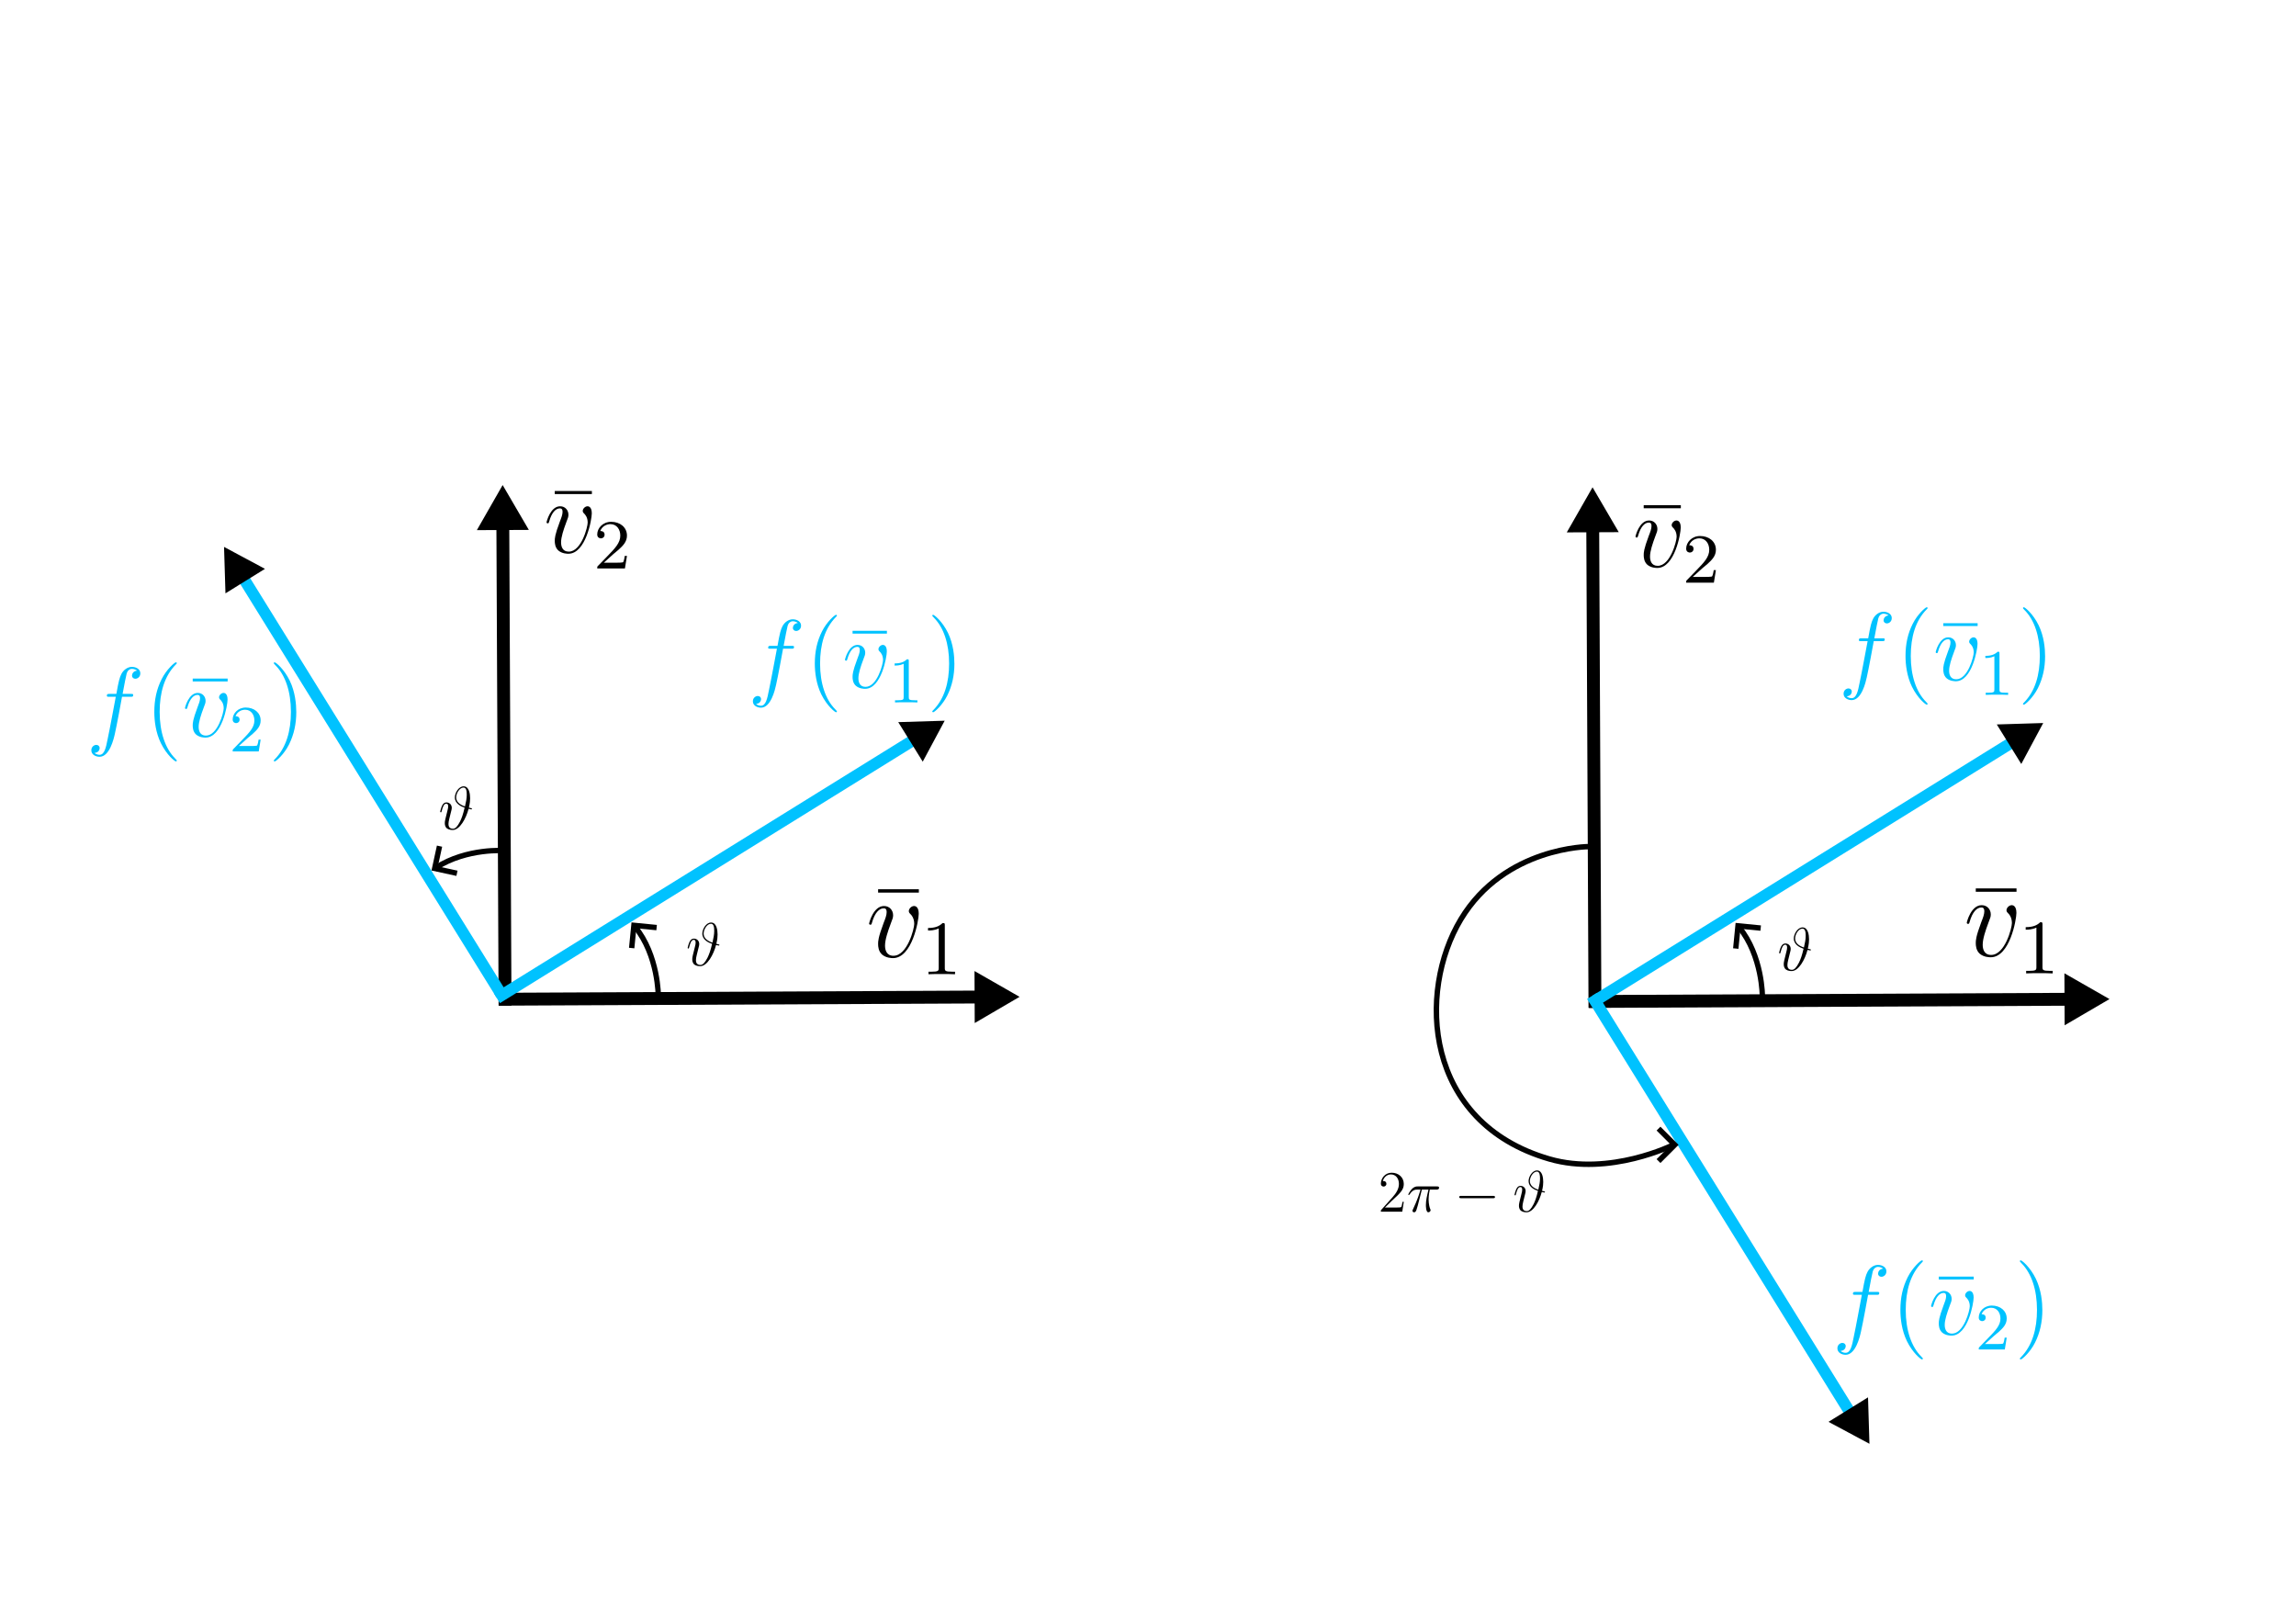 <?xml version="1.0" encoding="UTF-8" standalone="no"?>
<!-- Created with Inkscape (http://www.inkscape.org/) -->

<svg
   width="297mm"
   height="210mm"
   viewBox="0 0 1122.52 793.701"
   version="1.1"
   id="svg1"
   xml:space="preserve"
   xmlns:inkscape="http://www.inkscape.org/namespaces/inkscape"
   xmlns:sodipodi="http://sodipodi.sourceforge.net/DTD/sodipodi-0.dtd"
   xmlns:xlink="http://www.w3.org/1999/xlink"
   xmlns="http://www.w3.org/2000/svg"
   xmlns:svg="http://www.w3.org/2000/svg"><sodipodi:namedview
     id="namedview1"
     pagecolor="#505050"
     bordercolor="#eeeeee"
     borderopacity="1"
     inkscape:showpageshadow="0"
     inkscape:pageopacity="0"
     inkscape:pagecheckerboard="0"
     inkscape:deskcolor="#505050"
     inkscape:document-units="mm" /><defs
     id="defs1"><marker
       style="overflow:visible"
       id="marker8"
       refX="0"
       refY="0"
       orient="auto-start-reverse"
       inkscape:stockid="Wide arrow"
       markerWidth="1"
       markerHeight="1"
       viewBox="0 0 1 1"
       inkscape:isstock="true"
       inkscape:collect="always"
       preserveAspectRatio="xMidYMid"><path
         style="fill:none;stroke:context-stroke;stroke-width:1;stroke-linecap:butt"
         d="M 3,-3 0,0 3,3"
         transform="rotate(180,0.125,0)"
         sodipodi:nodetypes="ccc"
         id="path8" /></marker><marker
       style="overflow:visible"
       id="marker5"
       refX="0"
       refY="0"
       orient="auto-start-reverse"
       inkscape:stockid="Wide arrow"
       markerWidth="1"
       markerHeight="1"
       viewBox="0 0 1 1"
       inkscape:isstock="true"
       inkscape:collect="always"
       preserveAspectRatio="xMidYMid"><path
         style="fill:none;stroke:context-stroke;stroke-width:1;stroke-linecap:butt"
         d="M 3,-3 0,0 3,3"
         transform="rotate(180,0.125,0)"
         sodipodi:nodetypes="ccc"
         id="path5" /></marker><marker
       style="overflow:visible"
       id="ArrowWide"
       refX="0"
       refY="0"
       orient="auto-start-reverse"
       inkscape:stockid="Wide arrow"
       markerWidth="1"
       markerHeight="1"
       viewBox="0 0 1 1"
       inkscape:isstock="true"
       inkscape:collect="always"
       preserveAspectRatio="xMidYMid"><path
         style="fill:none;stroke:context-stroke;stroke-width:1;stroke-linecap:butt"
         d="M 3,-3 0,0 3,3"
         transform="rotate(180,0.125,0)"
         sodipodi:nodetypes="ccc"
         id="path1" /></marker><marker
       style="overflow:visible"
       id="marker3-3-5-6-6-9"
       refX="0"
       refY="0"
       orient="auto-start-reverse"
       inkscape:stockid="Colored triangle"
       markerWidth="0.6"
       markerHeight="0.9"
       viewBox="0 0 1 1"
       inkscape:isstock="true"
       inkscape:collect="always"
       preserveAspectRatio="xMidYMid"><path
         transform="scale(0.5)"
         style="fill:context-fill;fill-rule:evenodd;stroke:context-stroke;stroke-width:2"
         d="M 5.77,0 -2.88,5 V -5 Z"
         id="path3-6-3-2-1-3" /></marker><marker
       style="overflow:visible"
       id="marker3-3-5-6-6-9-5"
       refX="0"
       refY="0"
       orient="auto-start-reverse"
       inkscape:stockid="Colored triangle"
       markerWidth="0.6"
       markerHeight="0.6"
       viewBox="0 0 1 1"
       inkscape:isstock="true"
       inkscape:collect="always"
       preserveAspectRatio="xMidYMid"><path
         transform="scale(0.5)"
         style="fill:context-fill;fill-rule:evenodd;stroke:context-stroke;stroke-width:2"
         d="M 5.77,0 -2.88,5 V -5 Z"
         id="path3-6-3-2-1-3-6" /></marker><marker
       style="overflow:visible"
       id="marker3-3-5-6-6-9-7"
       refX="0"
       refY="0"
       orient="auto-start-reverse"
       inkscape:stockid="Colored triangle"
       markerWidth="0.6"
       markerHeight="0.9"
       viewBox="0 0 1 1"
       inkscape:isstock="true"
       inkscape:collect="always"
       preserveAspectRatio="xMidYMid"><path
         transform="scale(0.5)"
         style="fill:context-fill;fill-rule:evenodd;stroke:context-stroke;stroke-width:2"
         d="M 5.77,0 -2.88,5 V -5 Z"
         id="path3-6-3-2-1-3-0" /></marker><marker
       style="overflow:visible"
       id="marker3-3-5-6-6-9-7-9"
       refX="0"
       refY="0"
       orient="auto-start-reverse"
       inkscape:stockid="Colored triangle"
       markerWidth="0.6"
       markerHeight="0.9"
       viewBox="0 0 1 1"
       inkscape:isstock="true"
       inkscape:collect="always"
       preserveAspectRatio="xMidYMid"><path
         transform="scale(0.5)"
         style="fill:context-fill;fill-rule:evenodd;stroke:context-stroke;stroke-width:2"
         d="M 5.77,0 -2.88,5 V -5 Z"
         id="path3-6-3-2-1-3-0-2" /></marker><marker
       style="overflow:visible"
       id="marker3-3-5-6-6-9-59"
       refX="0"
       refY="0"
       orient="auto-start-reverse"
       inkscape:stockid="Colored triangle"
       markerWidth="0.6"
       markerHeight="0.9"
       viewBox="0 0 1 1"
       inkscape:isstock="true"
       inkscape:collect="always"
       preserveAspectRatio="xMidYMid"><path
         transform="scale(0.5)"
         style="fill:context-fill;fill-rule:evenodd;stroke:context-stroke;stroke-width:2"
         d="M 5.77,0 -2.88,5 V -5 Z"
         id="path3-6-3-2-1-3-2" /></marker><marker
       style="overflow:visible"
       id="marker3-3-5-6-6-9-5-2"
       refX="0"
       refY="0"
       orient="auto-start-reverse"
       inkscape:stockid="Colored triangle"
       markerWidth="0.6"
       markerHeight="0.6"
       viewBox="0 0 1 1"
       inkscape:isstock="true"
       inkscape:collect="always"
       preserveAspectRatio="xMidYMid"><path
         transform="scale(0.5)"
         style="fill:context-fill;fill-rule:evenodd;stroke:context-stroke;stroke-width:2"
         d="M 5.77,0 -2.88,5 V -5 Z"
         id="path3-6-3-2-1-3-6-8" /></marker><marker
       style="overflow:visible"
       id="marker3-3-5-6-6-9-7-97"
       refX="0"
       refY="0"
       orient="auto-start-reverse"
       inkscape:stockid="Colored triangle"
       markerWidth="0.6"
       markerHeight="0.9"
       viewBox="0 0 1 1"
       inkscape:isstock="true"
       inkscape:collect="always"
       preserveAspectRatio="xMidYMid"><path
         transform="scale(0.5)"
         style="fill:context-fill;fill-rule:evenodd;stroke:context-stroke;stroke-width:2"
         d="M 5.77,0 -2.88,5 V -5 Z"
         id="path3-6-3-2-1-3-0-3" /></marker><marker
       style="overflow:visible"
       id="marker3-3-5-6-6-9-7-9-6"
       refX="0"
       refY="0"
       orient="auto-start-reverse"
       inkscape:stockid="Colored triangle"
       markerWidth="0.6"
       markerHeight="0.9"
       viewBox="0 0 1 1"
       inkscape:isstock="true"
       inkscape:collect="always"
       preserveAspectRatio="xMidYMid"><path
         transform="scale(0.5)"
         style="fill:context-fill;fill-rule:evenodd;stroke:context-stroke;stroke-width:2"
         d="M 5.77,0 -2.88,5 V -5 Z"
         id="path3-6-3-2-1-3-0-2-1" /></marker><marker
       style="overflow:visible"
       id="ArrowWide-2"
       refX="0"
       refY="0"
       orient="auto-start-reverse"
       inkscape:stockid="Wide arrow"
       markerWidth="1"
       markerHeight="1"
       viewBox="0 0 1 1"
       inkscape:isstock="true"
       inkscape:collect="always"
       preserveAspectRatio="xMidYMid"><path
         style="fill:none;stroke:context-stroke;stroke-width:1;stroke-linecap:butt"
         d="M 3,-3 0,0 3,3"
         transform="rotate(180,0.125,0)"
         sodipodi:nodetypes="ccc"
         id="path1-9" /></marker><path
       id="g1-49"
       d="m 2.503,-5.077 c 0,-0.215 -0.016,-0.223 -0.231,-0.223 -0.327,0.319 -0.749,0.51 -1.506,0.51 v 0.263 c 0.215,0 0.646,0 1.108,-0.215 v 4.089 c 0,0.295 -0.024,0.391 -0.781,0.391 H 0.813 V 0 c 0.327,-0.024 1.012,-0.024 1.371,-0.024 0.359,0 1.052,0 1.379,0.024 V -0.263 H 3.284 c -0.757,0 -0.781,-0.096 -0.781,-0.391 z" /><path
       id="g0-118"
       d="m 5.464,-4.471 c 0,-0.753 -0.383,-0.801 -0.478,-0.801 -0.287,0 -0.55,0.287 -0.55,0.526 0,0.143 0.084,0.227 0.132,0.275 0.12,0.108 0.43,0.43 0.43,1.052 0,0.502 -0.717,3.3 -2.152,3.3 -0.729,0 -0.873,-0.61 -0.873,-1.052 0,-0.598 0.275,-1.435 0.598,-2.295 0.191,-0.49 0.239,-0.61 0.239,-0.849 0,-0.502 -0.359,-0.956 -0.944,-0.956 -1.1,0 -1.542,1.733 -1.542,1.829 0,0.048 0.048,0.108 0.132,0.108 0.108,0 0.12,-0.048 0.167,-0.215 0.287,-1.028 0.753,-1.482 1.207,-1.482 0.108,0 0.311,0 0.311,0.395 0,0.311 -0.132,0.658 -0.311,1.112 -0.574,1.53 -0.574,1.901 -0.574,2.188 0,0.263 0.036,0.753 0.406,1.088 0.43,0.371 1.028,0.371 1.136,0.371 1.985,0 2.666,-3.909 2.666,-4.591 z" /><path
       id="g2-22"
       d="m 5.033,-6.659 v -0.347 H 0.813 v 0.347 z" /><path
       id="g1-49-1"
       d="m 2.503,-5.077 c 0,-0.215 -0.016,-0.223 -0.231,-0.223 -0.327,0.319 -0.749,0.51 -1.506,0.51 v 0.263 c 0.215,0 0.646,0 1.108,-0.215 v 4.089 c 0,0.295 -0.024,0.391 -0.781,0.391 H 0.813 V 0 c 0.327,-0.024 1.012,-0.024 1.371,-0.024 0.359,0 1.052,0 1.379,0.024 V -0.263 H 3.284 c -0.757,0 -0.781,-0.096 -0.781,-0.391 z" /><path
       id="g2-22-5"
       d="m 5.033,-6.659 v -0.347 H 0.813 v 0.347 z" /><path
       id="g2-40"
       d="m 3.885,2.905 c 0,-0.036 0,-0.06 -0.203,-0.263 C 2.487,1.435 1.817,-0.538 1.817,-2.977 c 0,-2.319 0.562,-4.316 1.949,-5.727 0.12,-0.108 0.12,-0.132 0.12,-0.167 0,-0.072 -0.06,-0.096 -0.108,-0.096 -0.155,0 -1.136,0.861 -1.722,2.032 -0.61,1.207 -0.885,2.487 -0.885,3.957 0,1.064 0.167,2.487 0.789,3.766 0.705,1.435 1.686,2.212 1.817,2.212 0.048,0 0.108,-0.024 0.108,-0.096 z" /><path
       id="g2-41"
       d="m 3.371,-2.977 c 0,-0.909 -0.12,-2.391 -0.789,-3.778 -0.705,-1.435 -1.686,-2.212 -1.817,-2.212 -0.048,0 -0.108,0.024 -0.108,0.096 0,0.036 0,0.06 0.203,0.263 1.196,1.207 1.865,3.18 1.865,5.619 0,2.319 -0.562,4.316 -1.949,5.727 C 0.658,2.845 0.658,2.869 0.658,2.905 c 0,0.072 0.06,0.096 0.108,0.096 0.155,0 1.136,-0.861 1.722,-2.032 0.61,-1.219 0.885,-2.511 0.885,-3.945 z" /><path
       id="g0-102"
       d="m 5.332,-4.806 c 0.239,0 0.335,0 0.335,-0.227 0,-0.12 -0.096,-0.12 -0.311,-0.12 H 4.388 c 0.227,-1.231 0.395,-2.08 0.49,-2.463 0.072,-0.287 0.323,-0.562 0.634,-0.562 0.251,0 0.502,0.108 0.622,0.215 -0.466,0.048 -0.61,0.395 -0.61,0.598 0,0.239 0.179,0.383 0.406,0.383 0.239,0 0.598,-0.203 0.598,-0.658 0,-0.502 -0.502,-0.777 -1.028,-0.777 -0.514,0 -1.016,0.383 -1.255,0.849 -0.215,0.418 -0.335,0.849 -0.61,2.415 H 2.833 c -0.227,0 -0.347,0 -0.347,0.215 0,0.132 0.072,0.132 0.311,0.132 H 3.563 c -0.215,1.112 -0.705,3.814 -0.98,5.093 -0.203,1.04 -0.383,1.913 -0.98,1.913 -0.036,0 -0.383,0 -0.598,-0.227 C 1.614,1.925 1.614,1.399 1.614,1.387 c 0,-0.239 -0.179,-0.383 -0.406,-0.383 -0.239,0 -0.598,0.203 -0.598,0.658 0,0.514 0.526,0.777 0.992,0.777 1.219,0 1.722,-2.188 1.853,-2.786 0.215,-0.921 0.801,-4.101 0.861,-4.459 z" /><path
       id="g0-118-5"
       d="m 5.464,-4.471 c 0,-0.753 -0.383,-0.801 -0.478,-0.801 -0.287,0 -0.55,0.287 -0.55,0.526 0,0.143 0.084,0.227 0.132,0.275 0.12,0.108 0.43,0.43 0.43,1.052 0,0.502 -0.717,3.3 -2.152,3.3 -0.729,0 -0.873,-0.61 -0.873,-1.052 0,-0.598 0.275,-1.435 0.598,-2.295 0.191,-0.49 0.239,-0.61 0.239,-0.849 0,-0.502 -0.359,-0.956 -0.944,-0.956 -1.1,0 -1.542,1.733 -1.542,1.829 0,0.048 0.048,0.108 0.132,0.108 0.108,0 0.12,-0.048 0.167,-0.215 0.287,-1.028 0.753,-1.482 1.207,-1.482 0.108,0 0.311,0 0.311,0.395 0,0.311 -0.132,0.658 -0.311,1.112 -0.574,1.53 -0.574,1.901 -0.574,2.188 0,0.263 0.036,0.753 0.406,1.088 0.43,0.371 1.028,0.371 1.136,0.371 1.985,0 2.666,-3.909 2.666,-4.591 z" /><path
       id="g1-50"
       d="m 2.248,-1.626 c 0.128,-0.12 0.462,-0.383 0.59,-0.494 0.494,-0.454 0.964,-0.893 0.964,-1.618 0,-0.948 -0.797,-1.562 -1.793,-1.562 -0.956,0 -1.586,0.725 -1.586,1.435 0,0.391 0.311,0.446 0.422,0.446 0.167,0 0.414,-0.12 0.414,-0.422 0,-0.414 -0.399,-0.414 -0.494,-0.414 0.231,-0.582 0.765,-0.781 1.156,-0.781 0.741,0 1.124,0.63 1.124,1.299 0,0.829 -0.582,1.435 -1.522,2.399 L 0.518,-0.303 C 0.422,-0.215 0.422,-0.199 0.422,0 H 3.571 L 3.802,-1.427 H 3.555 c -0.024,0.159 -0.088,0.558 -0.183,0.709 -0.048,0.064 -0.654,0.064 -0.781,0.064 h -1.419 z" /><path
       id="g2-22-9"
       d="m 5.033,-6.659 v -0.347 H 0.813 v 0.347 z" /><path
       id="g2-40-3"
       d="m 3.885,2.905 c 0,-0.036 0,-0.06 -0.203,-0.263 C 2.487,1.435 1.817,-0.538 1.817,-2.977 c 0,-2.319 0.562,-4.316 1.949,-5.727 0.12,-0.108 0.12,-0.132 0.12,-0.167 0,-0.072 -0.06,-0.096 -0.108,-0.096 -0.155,0 -1.136,0.861 -1.722,2.032 -0.61,1.207 -0.885,2.487 -0.885,3.957 0,1.064 0.167,2.487 0.789,3.766 0.705,1.435 1.686,2.212 1.817,2.212 0.048,0 0.108,-0.024 0.108,-0.096 z" /><path
       id="g2-41-7"
       d="m 3.371,-2.977 c 0,-0.909 -0.12,-2.391 -0.789,-3.778 -0.705,-1.435 -1.686,-2.212 -1.817,-2.212 -0.048,0 -0.108,0.024 -0.108,0.096 0,0.036 0,0.06 0.203,0.263 1.196,1.207 1.865,3.18 1.865,5.619 0,2.319 -0.562,4.316 -1.949,5.727 C 0.658,2.845 0.658,2.869 0.658,2.905 c 0,0.072 0.06,0.096 0.108,0.096 0.155,0 1.136,-0.861 1.722,-2.032 0.61,-1.219 0.885,-2.511 0.885,-3.945 z" /><path
       id="g0-102-4"
       d="m 5.332,-4.806 c 0.239,0 0.335,0 0.335,-0.227 0,-0.12 -0.096,-0.12 -0.311,-0.12 H 4.388 c 0.227,-1.231 0.395,-2.08 0.49,-2.463 0.072,-0.287 0.323,-0.562 0.634,-0.562 0.251,0 0.502,0.108 0.622,0.215 -0.466,0.048 -0.61,0.395 -0.61,0.598 0,0.239 0.179,0.383 0.406,0.383 0.239,0 0.598,-0.203 0.598,-0.658 0,-0.502 -0.502,-0.777 -1.028,-0.777 -0.514,0 -1.016,0.383 -1.255,0.849 -0.215,0.418 -0.335,0.849 -0.61,2.415 H 2.833 c -0.227,0 -0.347,0 -0.347,0.215 0,0.132 0.072,0.132 0.311,0.132 H 3.563 c -0.215,1.112 -0.705,3.814 -0.98,5.093 -0.203,1.04 -0.383,1.913 -0.98,1.913 -0.036,0 -0.383,0 -0.598,-0.227 C 1.614,1.925 1.614,1.399 1.614,1.387 c 0,-0.239 -0.179,-0.383 -0.406,-0.383 -0.239,0 -0.598,0.203 -0.598,0.658 0,0.514 0.526,0.777 0.992,0.777 1.219,0 1.722,-2.188 1.853,-2.786 0.215,-0.921 0.801,-4.101 0.861,-4.459 z" /><path
       id="g0-118-52"
       d="m 5.464,-4.471 c 0,-0.753 -0.383,-0.801 -0.478,-0.801 -0.287,0 -0.55,0.287 -0.55,0.526 0,0.143 0.084,0.227 0.132,0.275 0.12,0.108 0.43,0.43 0.43,1.052 0,0.502 -0.717,3.3 -2.152,3.3 -0.729,0 -0.873,-0.61 -0.873,-1.052 0,-0.598 0.275,-1.435 0.598,-2.295 0.191,-0.49 0.239,-0.61 0.239,-0.849 0,-0.502 -0.359,-0.956 -0.944,-0.956 -1.1,0 -1.542,1.733 -1.542,1.829 0,0.048 0.048,0.108 0.132,0.108 0.108,0 0.12,-0.048 0.167,-0.215 0.287,-1.028 0.753,-1.482 1.207,-1.482 0.108,0 0.311,0 0.311,0.395 0,0.311 -0.132,0.658 -0.311,1.112 -0.574,1.53 -0.574,1.901 -0.574,2.188 0,0.263 0.036,0.753 0.406,1.088 0.43,0.371 1.028,0.371 1.136,0.371 1.985,0 2.666,-3.909 2.666,-4.591 z" /><path
       id="g1-50-8"
       d="m 2.248,-1.626 c 0.128,-0.12 0.462,-0.383 0.59,-0.494 0.494,-0.454 0.964,-0.893 0.964,-1.618 0,-0.948 -0.797,-1.562 -1.793,-1.562 -0.956,0 -1.586,0.725 -1.586,1.435 0,0.391 0.311,0.446 0.422,0.446 0.167,0 0.414,-0.12 0.414,-0.422 0,-0.414 -0.399,-0.414 -0.494,-0.414 0.231,-0.582 0.765,-0.781 1.156,-0.781 0.741,0 1.124,0.63 1.124,1.299 0,0.829 -0.582,1.435 -1.522,2.399 L 0.518,-0.303 C 0.422,-0.215 0.422,-0.199 0.422,0 H 3.571 L 3.802,-1.427 H 3.555 c -0.024,0.159 -0.088,0.558 -0.183,0.709 -0.048,0.064 -0.654,0.064 -0.781,0.064 h -1.419 z" /><path
       id="g0-118-6"
       d="m 5.464,-4.471 c 0,-0.753 -0.383,-0.801 -0.478,-0.801 -0.287,0 -0.55,0.287 -0.55,0.526 0,0.143 0.084,0.227 0.132,0.275 0.12,0.108 0.43,0.43 0.43,1.052 0,0.502 -0.717,3.3 -2.152,3.3 -0.729,0 -0.873,-0.61 -0.873,-1.052 0,-0.598 0.275,-1.435 0.598,-2.295 0.191,-0.49 0.239,-0.61 0.239,-0.849 0,-0.502 -0.359,-0.956 -0.944,-0.956 -1.1,0 -1.542,1.733 -1.542,1.829 0,0.048 0.048,0.108 0.132,0.108 0.108,0 0.12,-0.048 0.167,-0.215 0.287,-1.028 0.753,-1.482 1.207,-1.482 0.108,0 0.311,0 0.311,0.395 0,0.311 -0.132,0.658 -0.311,1.112 -0.574,1.53 -0.574,1.901 -0.574,2.188 0,0.263 0.036,0.753 0.406,1.088 0.43,0.371 1.028,0.371 1.136,0.371 1.985,0 2.666,-3.909 2.666,-4.591 z" /><path
       id="g2-22-8"
       d="m 5.033,-6.659 v -0.347 H 0.813 v 0.347 z" /><path
       id="g0-35"
       d="m 5.942,-4.256 c 0.215,-0.921 0.239,-1.423 0.239,-1.829 0,-0.825 -0.179,-2.331 -1.267,-2.331 -0.98,0 -1.722,1.291 -1.722,2.176 0,1.184 1.184,1.757 1.913,1.997 -0.311,1.339 -0.562,2.032 -0.897,2.714 -0.502,0.968 -0.909,1.411 -1.387,1.411 -0.861,0 -0.873,-0.717 -0.873,-0.956 0,-0.275 0.06,-0.562 0.155,-0.98 0.072,-0.299 0.143,-0.562 0.227,-0.921 0.108,-0.406 0.048,-0.155 0.143,-0.574 0.06,-0.215 0.12,-0.454 0.12,-0.646 0,-0.729 -0.55,-1.076 -1.04,-1.076 -0.347,0 -0.622,0.167 -0.849,0.622 -0.215,0.43 -0.383,1.16 -0.383,1.207 0,0.048 0.048,0.108 0.132,0.108 0.096,0 0.108,-0.012 0.179,-0.287 0.179,-0.705 0.406,-1.411 0.885,-1.411 0.275,0 0.371,0.191 0.371,0.55 0,0.263 -0.048,0.442 -0.132,0.777 -0.06,0.263 -0.167,0.669 -0.215,0.873 l -0.215,0.873 c -0.096,0.418 -0.096,0.586 -0.096,0.741 0,0.167 0,0.705 0.43,1.04 0.395,0.287 0.933,0.299 1.124,0.299 1.375,0 2.618,-2.271 3.096,-4.136 0.275,0.06 0.49,0.108 0.55,0.108 0.072,0 0.108,-0.084 0.108,-0.132 0,-0.084 -0.084,-0.096 -0.263,-0.132 z M 5.177,-4.483 c -1.112,-0.371 -1.722,-0.968 -1.722,-1.769 0,-0.777 0.634,-1.925 1.435,-1.925 0.574,0 0.634,0.753 0.634,1.423 0,0.693 -0.132,1.315 -0.347,2.271 z" /><path
       id="g1-25"
       d="m 3.096,-4.507 h 1.351 c -0.323,1.339 -0.526,2.212 -0.526,3.168 0,0.167 0,1.459 0.49,1.459 0.251,0 0.466,-0.227 0.466,-0.43 0,-0.06 0,-0.084 -0.084,-0.263 -0.323,-0.825 -0.323,-1.853 -0.323,-1.937 0,-0.072 0,-0.921 0.251,-1.997 H 6.061 c 0.155,0 0.55,0 0.55,-0.383 0,-0.263 -0.227,-0.263 -0.442,-0.263 H 2.236 c -0.275,0 -0.681,0 -1.231,0.586 -0.311,0.347 -0.693,0.98 -0.693,1.052 0,0.072 0.06,0.096 0.132,0.096 0.084,0 0.096,-0.036 0.155,-0.108 0.622,-0.98 1.243,-0.98 1.542,-0.98 H 2.821 c -0.263,0.897 -0.562,1.937 -1.542,4.029 -0.096,0.191 -0.096,0.215 -0.096,0.287 0,0.251 0.215,0.311 0.323,0.311 0.347,0 0.442,-0.311 0.586,-0.813 0.191,-0.61 0.191,-0.634 0.311,-1.112 z" /><path
       id="g1-35"
       d="m 5.942,-4.256 c 0.215,-0.921 0.239,-1.423 0.239,-1.829 0,-0.825 -0.179,-2.331 -1.267,-2.331 -0.98,0 -1.722,1.291 -1.722,2.176 0,1.184 1.184,1.757 1.913,1.997 -0.311,1.339 -0.562,2.032 -0.897,2.714 -0.502,0.968 -0.909,1.411 -1.387,1.411 -0.861,0 -0.873,-0.717 -0.873,-0.956 0,-0.275 0.06,-0.562 0.155,-0.98 0.072,-0.299 0.143,-0.562 0.227,-0.921 0.108,-0.406 0.048,-0.155 0.143,-0.574 0.06,-0.215 0.12,-0.454 0.12,-0.646 0,-0.729 -0.55,-1.076 -1.04,-1.076 -0.347,0 -0.622,0.167 -0.849,0.622 -0.215,0.43 -0.383,1.16 -0.383,1.207 0,0.048 0.048,0.108 0.132,0.108 0.096,0 0.108,-0.012 0.179,-0.287 0.179,-0.705 0.406,-1.411 0.885,-1.411 0.275,0 0.371,0.191 0.371,0.55 0,0.263 -0.048,0.442 -0.132,0.777 -0.06,0.263 -0.167,0.669 -0.215,0.873 l -0.215,0.873 c -0.096,0.418 -0.096,0.586 -0.096,0.741 0,0.167 0,0.705 0.43,1.04 0.395,0.287 0.933,0.299 1.124,0.299 1.375,0 2.618,-2.271 3.096,-4.136 0.275,0.06 0.49,0.108 0.55,0.108 0.072,0 0.108,-0.084 0.108,-0.132 0,-0.084 -0.084,-0.096 -0.263,-0.132 z M 5.177,-4.483 c -1.112,-0.371 -1.722,-0.968 -1.722,-1.769 0,-0.777 0.634,-1.925 1.435,-1.925 0.574,0 0.634,0.753 0.634,1.423 0,0.693 -0.132,1.315 -0.347,2.271 z" /><path
       id="g0-0"
       d="m 7.878,-2.75 c 0.203,0 0.418,0 0.418,-0.239 0,-0.239 -0.215,-0.239 -0.418,-0.239 H 1.411 c -0.203,0 -0.418,0 -0.418,0.239 0,0.239 0.215,0.239 0.418,0.239 z" /><path
       id="g2-50"
       d="M 5.26,-2.008 H 4.997 C 4.961,-1.805 4.866,-1.148 4.746,-0.956 4.663,-0.849 3.981,-0.849 3.622,-0.849 H 1.411 c 0.323,-0.275 1.052,-1.04 1.363,-1.327 1.817,-1.674 2.487,-2.295 2.487,-3.479 0,-1.375 -1.088,-2.295 -2.475,-2.295 -1.387,0 -2.2,1.184 -2.2,2.212 0,0.61 0.526,0.61 0.562,0.61 0.251,0 0.562,-0.179 0.562,-0.562 0,-0.335 -0.227,-0.562 -0.562,-0.562 -0.108,0 -0.132,0 -0.167,0.012 0.227,-0.813 0.873,-1.363 1.65,-1.363 1.016,0 1.638,0.849 1.638,1.949 0,1.016 -0.586,1.901 -1.267,2.666 L 0.586,-0.287 V 0 H 4.949 Z" /></defs><g
     inkscape:label="Livello 1"
     inkscape:groupmode="layer"
     id="layer1"><path
       style="fill:#ffffff;fill-opacity:1;stroke:#000000;stroke-width:6.291;stroke-miterlimit:4;stroke-dasharray:none;stroke-dashoffset:0;stroke-opacity:1;marker-end:url(#marker3-3-5-6-6-9)"
       d="m 244,488.441 239.814,-1.102"
       id="path2-7-5-9-2-1"
       sodipodi:nodetypes="cc" /><path
       style="fill:#ffffff;fill-opacity:1;stroke:#000000;stroke-width:6.291;stroke-miterlimit:4;stroke-dasharray:none;stroke-dashoffset:0;stroke-opacity:1;marker-end:url(#marker3-3-5-6-6-9-5)"
       d="M 246.914,491.577 245.813,251.763"
       id="path2-7-5-9-2-1-9"
       sodipodi:nodetypes="cc" /><path
       style="fill:#00c2ff;fill-opacity:1;stroke:#00c2ff;stroke-width:5.626;stroke-miterlimit:4;stroke-dasharray:none;stroke-dashoffset:0;stroke-opacity:1;marker-end:url(#marker3-3-5-6-6-9-7)"
       d="M 242.929,487.967 450.711,359.206"
       id="path2-7-5-9-2-1-3"
       sodipodi:nodetypes="cc" /><path
       style="fill:#00c2ff;fill-opacity:1;stroke:#00c2ff;stroke-width:5.626;stroke-miterlimit:4;stroke-dasharray:none;stroke-dashoffset:0;stroke-opacity:1;marker-end:url(#marker3-3-5-6-6-9-7-9)"
       d="M 245.203,486.269 116.442,278.486"
       id="path2-7-5-9-2-1-3-2"
       sodipodi:nodetypes="cc" /><path
       style="opacity:0.99;fill:#ffffff;fill-opacity:0;stroke:#000000;stroke-width:2.628;stroke-dasharray:none;stroke-opacity:1;marker-end:url(#ArrowWide)"
       d="m 321.849,487.091 c 0,0 0.138,-20.066 -11.507,-34.251"
       id="path3" /><path
       style="opacity:0.99;fill:#ffffff;fill-opacity:0;stroke:#000000;stroke-width:2.628;stroke-dasharray:none;stroke-opacity:1;marker-end:url(#marker5)"
       d="m 246.895,415.816 c 0,0 -18.522,-1.489 -33.824,8.342"
       id="path4" /><path
       style="fill:#ffffff;fill-opacity:1;stroke:#000000;stroke-width:6.291;stroke-miterlimit:4;stroke-dasharray:none;stroke-dashoffset:0;stroke-opacity:1;marker-end:url(#marker3-3-5-6-6-9-59)"
       d="m 776.86,489.542 239.814,-1.102"
       id="path2-7-5-9-2-1-4"
       sodipodi:nodetypes="cc" /><path
       style="fill:#ffffff;fill-opacity:1;stroke:#000000;stroke-width:6.291;stroke-miterlimit:4;stroke-dasharray:none;stroke-dashoffset:0;stroke-opacity:1;marker-end:url(#marker3-3-5-6-6-9-5-2)"
       d="M 779.774,492.678 778.672,252.864"
       id="path2-7-5-9-2-1-9-7"
       sodipodi:nodetypes="cc" /><path
       style="fill:#00c2ff;fill-opacity:1;stroke:#00c2ff;stroke-width:5.626;stroke-miterlimit:4;stroke-dasharray:none;stroke-dashoffset:0;stroke-opacity:1;marker-end:url(#marker3-3-5-6-6-9-7-97)"
       d="m 778.31,486.825 128.761,207.782"
       id="path2-7-5-9-2-1-3-8"
       sodipodi:nodetypes="cc" /><path
       style="fill:#00c2ff;fill-opacity:1;stroke:#00c2ff;stroke-width:5.626;stroke-miterlimit:4;stroke-dasharray:none;stroke-dashoffset:0;stroke-opacity:1;marker-end:url(#marker3-3-5-6-6-9-7-9-6)"
       d="M 780.009,489.099 987.791,360.338"
       id="path2-7-5-9-2-1-3-2-4"
       sodipodi:nodetypes="cc" /><path
       style="opacity:0.99;fill:#ffffff;fill-opacity:0;stroke:#000000;stroke-width:2.628;stroke-dasharray:none;stroke-opacity:1;marker-end:url(#ArrowWide-2)"
       d="m 861.639,487.331 c 0,0 0.138,-20.066 -11.507,-34.251"
       id="path3-5" /><path
       style="opacity:0.99;fill:#ffffff;fill-opacity:0;stroke:#000000;stroke-width:2.646;stroke-dasharray:none;stroke-opacity:1;marker-end:url(#marker8)"
       d="m 776.88,413.836 c 0,0 -41.236,-0.021 -62.642,35.514 -21.406,35.534 -18.184,99.351 43.216,117.179 29.61,8.598 60.676,-6.908 60.676,-6.908"
       id="path7"
       sodipodi:nodetypes="cssc" /><g
       id="page1"
       transform="matrix(4.721,0,0,4.721,157.053,157.34)"><use
         x="56.856"
         y="65.753"
         xlink:href="#g2-22"
         id="use1" /><use
         x="56.413"
         y="65.753"
         xlink:href="#g0-118"
         id="use2" /><use
         x="62.073"
         y="67.547"
         xlink:href="#g1-49"
         id="use3" /></g><g
       id="page1-48"
       transform="matrix(4.721,0,0,4.721,693.707,156.931)"><use
         x="56.856"
         y="65.753"
         xlink:href="#g2-22"
         id="use1-1" /><use
         x="56.413"
         y="65.753"
         xlink:href="#g0-118"
         id="use2-2" /><use
         x="62.073"
         y="67.547"
         xlink:href="#g1-49"
         id="use3-9" /></g><g
       id="page1-4"
       transform="matrix(3.98,0,0,3.98,141.135,74.525)"
       style="fill:#00c2ff;fill-opacity:1;stroke:#00c2ff;stroke-opacity:0"><use
         x="56.413"
         y="65.753"
         xlink:href="#g0-102"
         id="use1-7"
         style="fill:#00c2ff;fill-opacity:1;stroke:#00c2ff;stroke-opacity:0" /><use
         x="63.46"
         y="65.753"
         xlink:href="#g2-40"
         id="use2-6"
         style="fill:#00c2ff;fill-opacity:1;stroke:#00c2ff;stroke-opacity:0" /><use
         x="68.455"
         y="65.753"
         xlink:href="#g2-22-5"
         id="use3-5"
         style="fill:#00c2ff;fill-opacity:1;stroke:#00c2ff;stroke-opacity:0" /><use
         x="68.012"
         y="65.753"
         xlink:href="#g0-118-5"
         id="use4"
         style="fill:#00c2ff;fill-opacity:1;stroke:#00c2ff;stroke-opacity:0" /><use
         x="73.671"
         y="67.547"
         xlink:href="#g1-49-1"
         id="use5"
         style="fill:#00c2ff;fill-opacity:1;stroke:#00c2ff;stroke-opacity:0" /><use
         x="78.404"
         y="65.753"
         xlink:href="#g2-41"
         id="use6"
         style="fill:#00c2ff;fill-opacity:1;stroke:#00c2ff;stroke-opacity:0" /></g><g
       id="page1-4-9"
       transform="matrix(3.98,0,0,3.98,674.382,70.828)"
       style="fill:#00c2ff;fill-opacity:1;stroke:#00c2ff;stroke-opacity:0"><use
         x="56.413"
         y="65.753"
         xlink:href="#g0-102"
         id="use1-7-0"
         style="fill:#00c2ff;fill-opacity:1;stroke:#00c2ff;stroke-opacity:0" /><use
         x="63.46"
         y="65.753"
         xlink:href="#g2-40"
         id="use2-6-9"
         style="fill:#00c2ff;fill-opacity:1;stroke:#00c2ff;stroke-opacity:0" /><use
         x="68.455"
         y="65.753"
         xlink:href="#g2-22-5"
         id="use3-5-1"
         style="fill:#00c2ff;fill-opacity:1;stroke:#00c2ff;stroke-opacity:0" /><use
         x="68.012"
         y="65.753"
         xlink:href="#g0-118-5"
         id="use4-7"
         style="fill:#00c2ff;fill-opacity:1;stroke:#00c2ff;stroke-opacity:0" /><use
         x="73.671"
         y="67.547"
         xlink:href="#g1-49-1"
         id="use5-7"
         style="fill:#00c2ff;fill-opacity:1;stroke:#00c2ff;stroke-opacity:0" /><use
         x="78.404"
         y="65.753"
         xlink:href="#g2-41"
         id="use6-1"
         style="fill:#00c2ff;fill-opacity:1;stroke:#00c2ff;stroke-opacity:0" /></g><g
       id="page1-5"
       transform="matrix(4.048,0,0,4.048,-186.178,93.885)"
       style="fill:#00c2ff;fill-opacity:1"><use
         x="56.413"
         y="65.753"
         xlink:href="#g0-102-4"
         id="use1-4"
         style="fill:#00c2ff;fill-opacity:1" /><use
         x="63.46"
         y="65.753"
         xlink:href="#g2-40-3"
         id="use2-7"
         style="fill:#00c2ff;fill-opacity:1" /><use
         x="68.455"
         y="65.753"
         xlink:href="#g2-22-9"
         id="use3-4"
         style="fill:#00c2ff;fill-opacity:1" /><use
         x="68.012"
         y="65.753"
         xlink:href="#g0-118-52"
         id="use4-4"
         style="fill:#00c2ff;fill-opacity:1" /><use
         x="73.671"
         y="67.547"
         xlink:href="#g1-50"
         id="use5-3"
         style="fill:#00c2ff;fill-opacity:1" /><use
         x="78.404"
         y="65.753"
         xlink:href="#g2-41-7"
         id="use6-0"
         style="fill:#00c2ff;fill-opacity:1" /></g><g
       id="page1-5-7"
       transform="matrix(4.048,0,0,4.048,667.479,386.211)"
       style="fill:#00c2ff;fill-opacity:1"><use
         x="56.413"
         y="65.753"
         xlink:href="#g0-102-4"
         id="use1-4-7"
         style="fill:#00c2ff;fill-opacity:1" /><use
         x="63.46"
         y="65.753"
         xlink:href="#g2-40-3"
         id="use2-7-6"
         style="fill:#00c2ff;fill-opacity:1" /><use
         x="68.455"
         y="65.753"
         xlink:href="#g2-22-9"
         id="use3-4-7"
         style="fill:#00c2ff;fill-opacity:1" /><use
         x="68.012"
         y="65.753"
         xlink:href="#g0-118-52"
         id="use4-4-3"
         style="fill:#00c2ff;fill-opacity:1" /><use
         x="73.671"
         y="67.547"
         xlink:href="#g1-50"
         id="use5-3-6"
         style="fill:#00c2ff;fill-opacity:1" /><use
         x="78.404"
         y="65.753"
         xlink:href="#g2-41-7"
         id="use6-0-5"
         style="fill:#00c2ff;fill-opacity:1" /></g><g
       id="page1-8"
       transform="matrix(4.302,0,0,4.302,23.129,-12.714)"><use
         x="56.856"
         y="65.753"
         xlink:href="#g2-22-8"
         id="use1-43" /><use
         x="56.413"
         y="65.753"
         xlink:href="#g0-118-6"
         id="use2-1" /><use
         x="62.073"
         y="67.547"
         xlink:href="#g1-50-8"
         id="use3-49" /></g><g
       id="page1-8-8"
       transform="matrix(4.302,0,0,4.302,555.519,-5.774)"><use
         x="56.856"
         y="65.753"
         xlink:href="#g2-22-8"
         id="use1-43-8" /><use
         x="56.413"
         y="65.753"
         xlink:href="#g0-118-6"
         id="use2-1-5" /><use
         x="62.073"
         y="67.547"
         xlink:href="#g1-50-8"
         id="use3-49-0" /></g><use
       x="56.413"
       y="65.753"
       xlink:href="#g0-35"
       id="use1-2"
       transform="matrix(2.499,0,0,2.499,194.402,307.666)" /><use
       x="56.413"
       y="65.753"
       xlink:href="#g0-35"
       id="use1-2-9"
       transform="matrix(2.499,0,0,2.499,73.416,241.094)" /><use
       x="56.413"
       y="65.753"
       xlink:href="#g0-35"
       id="use1-2-8"
       transform="matrix(2.499,0,0,2.499,728.027,310.051)" /><g
       id="page1-2"
       transform="matrix(2.396,0,0,2.396,538.543,434.756)"><use
         x="56.413"
         y="65.753"
         xlink:href="#g2-50"
         id="use1-26" /><use
         x="62.266"
         y="65.753"
         xlink:href="#g1-25"
         id="use2-10" /><use
         x="71.992"
         y="65.753"
         xlink:href="#g0-0"
         id="use3-6" /><use
         x="83.947"
         y="65.753"
         xlink:href="#g1-35"
         id="use4-1" /></g></g></svg>
